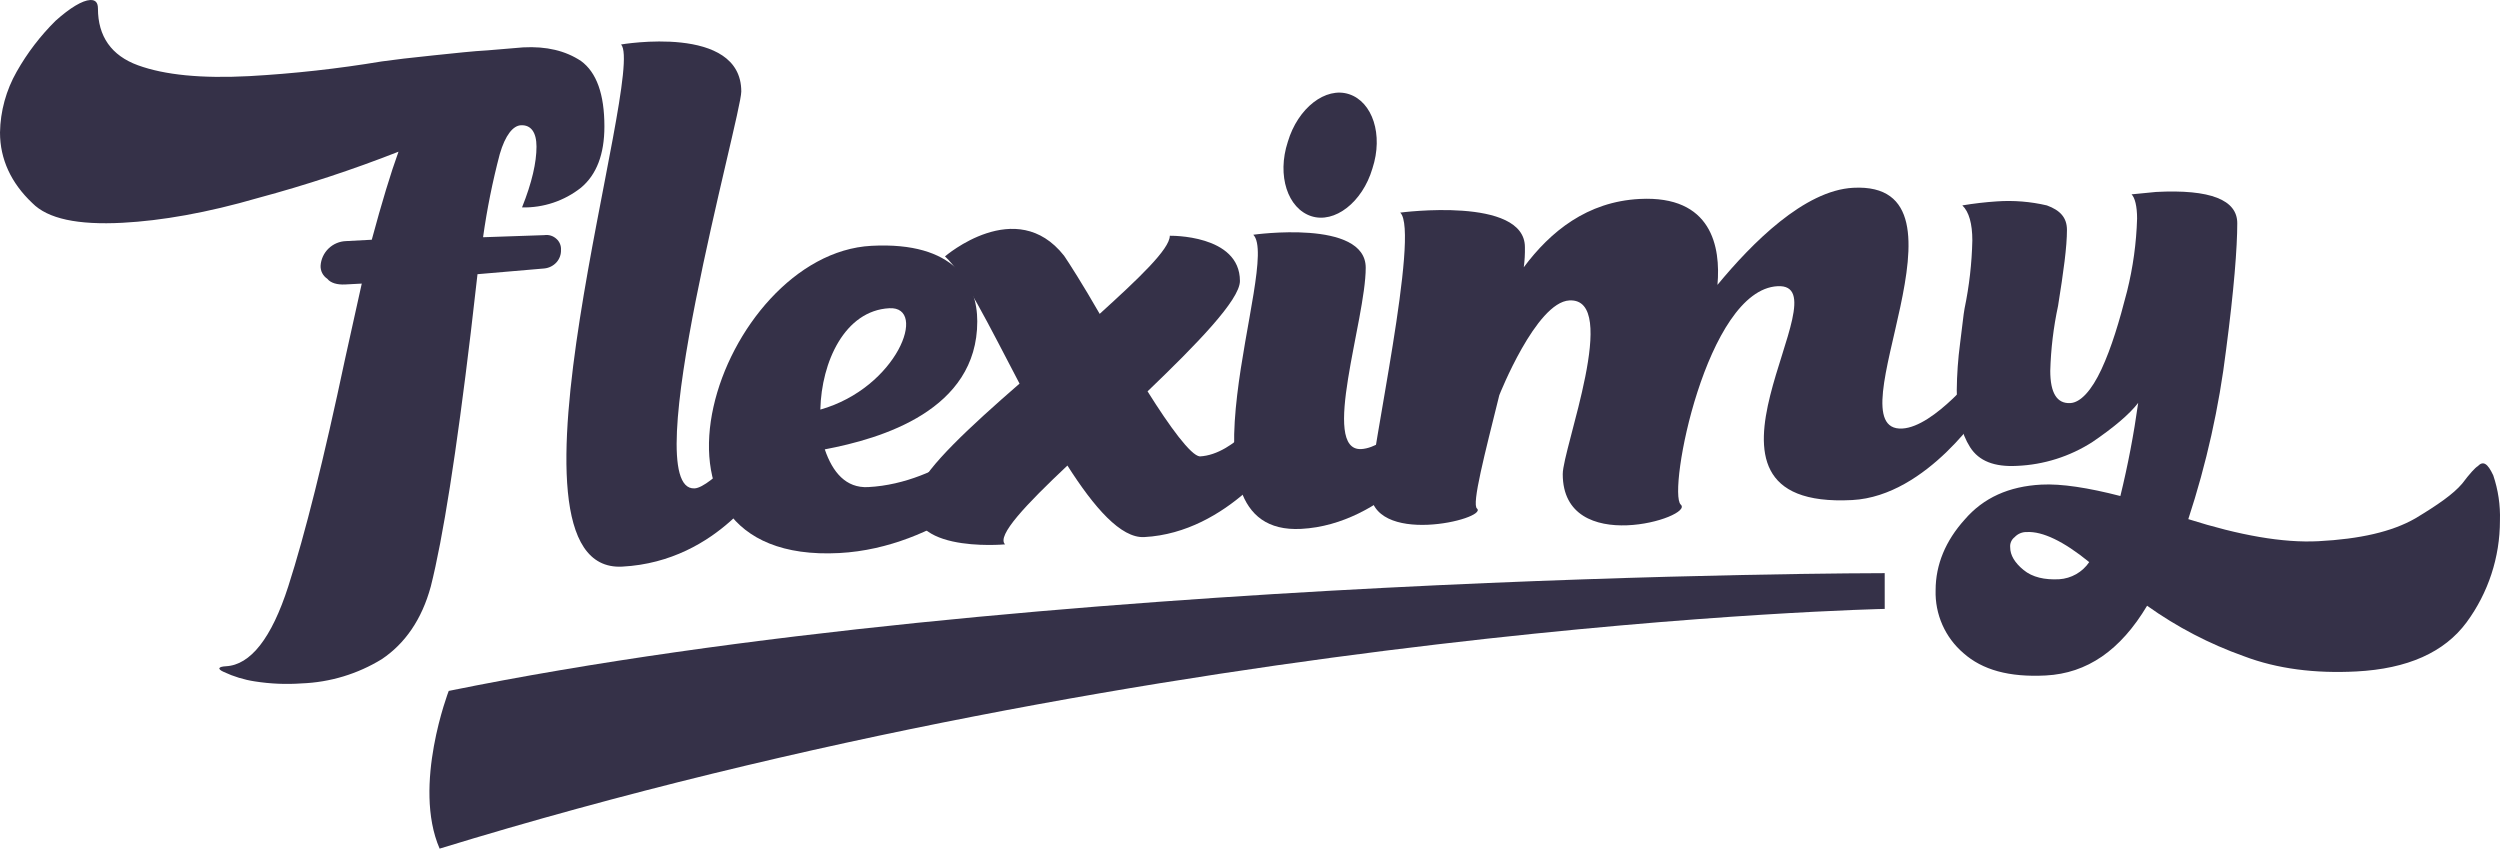 <svg width="142" height="49" viewBox="0 0 142 49" fill="none" xmlns="http://www.w3.org/2000/svg">
<path d="M33.002 10.66C32.05 11.412 30.865 11.809 29.651 11.782C30.22 10.364 30.473 9.215 30.473 8.331C30.473 7.51 30.156 7.085 29.587 7.115C29.145 7.138 28.702 7.666 28.386 8.755C27.977 10.309 27.66 11.884 27.438 13.475L30.915 13.356C31.04 13.337 31.168 13.346 31.288 13.383C31.409 13.421 31.519 13.486 31.611 13.572C31.697 13.65 31.764 13.745 31.808 13.852C31.852 13.959 31.871 14.075 31.864 14.19C31.875 14.45 31.784 14.704 31.611 14.898C31.431 15.098 31.183 15.223 30.915 15.249L27.122 15.574L26.742 18.875C25.921 25.734 25.162 30.57 24.467 33.32C23.961 35.176 23.012 36.551 21.685 37.441C20.311 38.283 18.744 38.757 17.134 38.817C16.247 38.88 15.356 38.842 14.478 38.704C13.865 38.611 13.269 38.429 12.708 38.165C12.328 37.996 12.392 37.866 12.835 37.843C14.225 37.77 15.426 36.256 16.375 33.303C17.324 30.351 18.398 26.066 19.6 20.387L20.548 16.108L19.6 16.158C19.157 16.181 18.778 16.075 18.588 15.832C18.467 15.752 18.369 15.642 18.302 15.513C18.236 15.384 18.204 15.24 18.209 15.095C18.233 14.722 18.395 14.372 18.664 14.113C18.933 13.854 19.289 13.704 19.663 13.694L21.117 13.617C21.686 11.505 22.192 9.838 22.635 8.616C20.031 9.639 17.371 10.515 14.669 11.241C11.76 12.087 9.168 12.538 6.955 12.654C4.426 12.786 2.719 12.434 1.834 11.533C0.632 10.398 0 9.042 0 7.527C0.021 6.314 0.347 5.125 0.948 4.07C1.548 3.008 2.293 2.034 3.161 1.176C3.983 0.44 4.679 0.025 5.121 0.001C5.437 -0.015 5.563 0.166 5.563 0.483C5.563 2.06 6.322 3.157 7.84 3.709C9.357 4.26 11.442 4.467 14.162 4.324C16.683 4.183 19.194 3.904 21.685 3.489C22.381 3.39 23.329 3.277 24.593 3.148C25.858 3.018 26.869 2.903 27.692 2.86L29.714 2.691C31.042 2.621 32.116 2.88 33.002 3.465C33.887 4.113 34.33 5.352 34.33 7.182C34.33 8.76 33.887 9.919 33.002 10.66" fill="#353148"/>
<path d="M39.45 27.741C40.399 27.691 42.801 24.852 42.801 24.852L43.56 27.147C43.56 27.147 40.905 31.893 35.341 32.184C27.564 32.59 36.732 4.091 35.277 2.526C35.277 2.526 42.105 1.348 42.105 5.198C42.105 6.586 36.099 27.916 39.45 27.74" fill="#353148"/>
<path d="M57.533 26.795C57.533 26.795 53.36 31.115 47.67 31.413C34.835 32.084 40.842 14.415 49.503 13.962C54.245 13.714 55.509 16.109 55.509 18.255C55.509 23.304 50.072 24.913 46.848 25.524C47.291 26.826 48.049 27.733 49.313 27.667C53.55 27.445 56.774 24.121 56.774 24.121L57.533 26.795ZM46.595 23.265C50.957 22.027 52.728 17.391 50.515 17.507C47.986 17.639 46.658 20.548 46.595 23.265Z" fill="#353148"/>
<path d="M72.894 25.612C72.894 25.612 69.796 30.255 64.991 30.506C63.664 30.576 62.147 28.825 60.629 26.443C58.289 28.648 56.583 30.441 57.089 30.92C57.089 30.92 50.766 31.503 52.157 27.833C52.6 26.547 55.129 24.206 57.91 21.789C56.203 18.534 54.686 15.457 53.675 14.564C53.675 14.564 57.721 11.071 60.439 14.525C60.692 14.891 61.514 16.173 62.462 17.828C64.675 15.819 66.445 14.149 66.445 13.391C66.445 13.391 70.428 13.309 70.428 15.96C70.428 17.032 67.963 19.56 65.181 22.229C66.445 24.246 67.647 25.888 68.152 25.924C70.175 25.818 71.946 23.201 71.946 23.201L72.894 25.612Z" fill="#353148"/>
<path d="M71.187 13.333C71.187 13.333 77.573 12.431 77.573 15.207C77.573 18.174 74.981 25.63 77.32 25.507C78.774 25.431 80.734 23.12 80.734 23.12L81.873 25.143C81.873 25.143 78.648 29.792 73.906 30.041C66.256 30.442 72.768 14.955 71.188 13.334" fill="#353148"/>
<path d="M76.626 5.349C75.298 4.913 73.717 6.132 73.148 8.055C72.516 9.981 73.148 11.841 74.476 12.277C75.804 12.712 77.385 11.493 77.953 9.571C78.585 7.644 77.953 5.784 76.626 5.349Z" fill="#353148"/>
<path d="M112.725 23.087C112.725 23.087 109.501 28.178 105.202 28.403C94.454 28.965 104.949 16.047 100.966 16.256C96.919 16.467 94.707 27.942 95.465 28.66C96.287 29.375 88.764 31.661 88.764 26.928C88.764 25.477 92.051 16.911 89.143 17.064C87.247 17.163 85.16 22.447 85.16 22.447C84.338 25.771 83.58 28.651 83.896 28.887C84.528 29.485 77.826 31.099 77.826 27.816C77.826 25.86 80.671 13.152 79.533 12.076C79.533 12.076 86.615 11.138 86.615 14.04C86.622 14.42 86.601 14.801 86.551 15.179C88.069 13.143 90.154 11.456 93.127 11.301C97.236 11.086 97.742 14.025 97.552 16.181C99.512 13.807 102.484 10.811 105.265 10.666C112.726 10.275 104.001 24.553 108.047 24.341C109.881 24.246 112.409 21.022 112.409 21.022L112.725 23.087Z" fill="#353148"/>
<path d="M141.618 27.003C141.897 27.83 142.025 28.7 141.997 29.571C141.998 31.65 141.334 33.675 140.1 35.35C138.836 37.057 136.749 37.987 133.841 38.139C131.501 38.261 129.352 37.994 127.456 37.274C125.497 36.578 123.646 35.613 121.955 34.406C120.438 36.947 118.541 38.245 116.202 38.367C114.115 38.476 112.599 38.051 111.523 37.097C111.009 36.657 110.6 36.107 110.326 35.488C110.053 34.868 109.922 34.196 109.943 33.52C109.943 32.068 110.512 30.713 111.586 29.521C112.661 28.266 114.115 27.622 115.949 27.526C117.088 27.466 118.604 27.702 120.437 28.174C120.864 26.429 121.201 24.663 121.449 22.883C120.943 23.541 120.058 24.281 118.857 25.101C117.571 25.929 116.087 26.399 114.558 26.462C113.293 26.528 112.408 26.196 111.902 25.402C111.397 24.608 111.144 23.549 111.144 22.16C111.153 21.27 111.216 20.382 111.333 19.5C111.46 18.546 111.523 17.849 111.586 17.53C111.852 16.255 112 14.959 112.029 13.657C112.029 12.711 111.839 12.026 111.46 11.667C112.109 11.558 112.763 11.482 113.419 11.439C114.374 11.372 115.333 11.45 116.264 11.668C117.023 11.944 117.403 12.366 117.403 13.06C117.403 14.007 117.213 15.405 116.897 17.378C116.637 18.59 116.489 19.823 116.455 21.062C116.455 22.324 116.834 22.935 117.594 22.895C118.163 22.866 118.794 22.201 119.364 20.973C119.933 19.745 120.375 18.27 120.818 16.543C121.155 15.19 121.346 13.804 121.387 12.411C121.387 11.716 121.261 11.218 121.071 11.039L122.462 10.903C125.56 10.741 127.077 11.356 127.077 12.68C127.077 14.069 126.887 16.477 126.445 19.845C126.045 23.121 125.325 26.35 124.295 29.487C127.204 30.407 129.669 30.846 131.692 30.74C134.032 30.618 135.865 30.207 137.193 29.443C138.457 28.683 139.342 28.069 139.848 27.474C140.291 26.883 140.607 26.551 140.733 26.482C141.049 26.15 141.302 26.326 141.618 27.003M118.668 31.928C117.214 30.741 116.013 30.173 115.128 30.22C114.998 30.215 114.868 30.239 114.748 30.289C114.628 30.339 114.52 30.414 114.432 30.509C114.344 30.576 114.274 30.665 114.23 30.767C114.185 30.868 114.168 30.98 114.179 31.09C114.179 31.532 114.432 31.96 114.938 32.376C115.444 32.791 116.139 32.944 116.961 32.901C117.301 32.88 117.632 32.781 117.928 32.612C118.223 32.444 118.477 32.21 118.668 31.928" fill="#353148"/>
<path d="M107.051 32.555C107.051 32.555 58.353 32.555 25.488 39.244C25.488 39.244 23.414 44.618 24.971 48.202C66.61 35.422 107.052 34.586 107.052 34.586L107.051 32.555Z" fill="#353148"/>
</svg>
